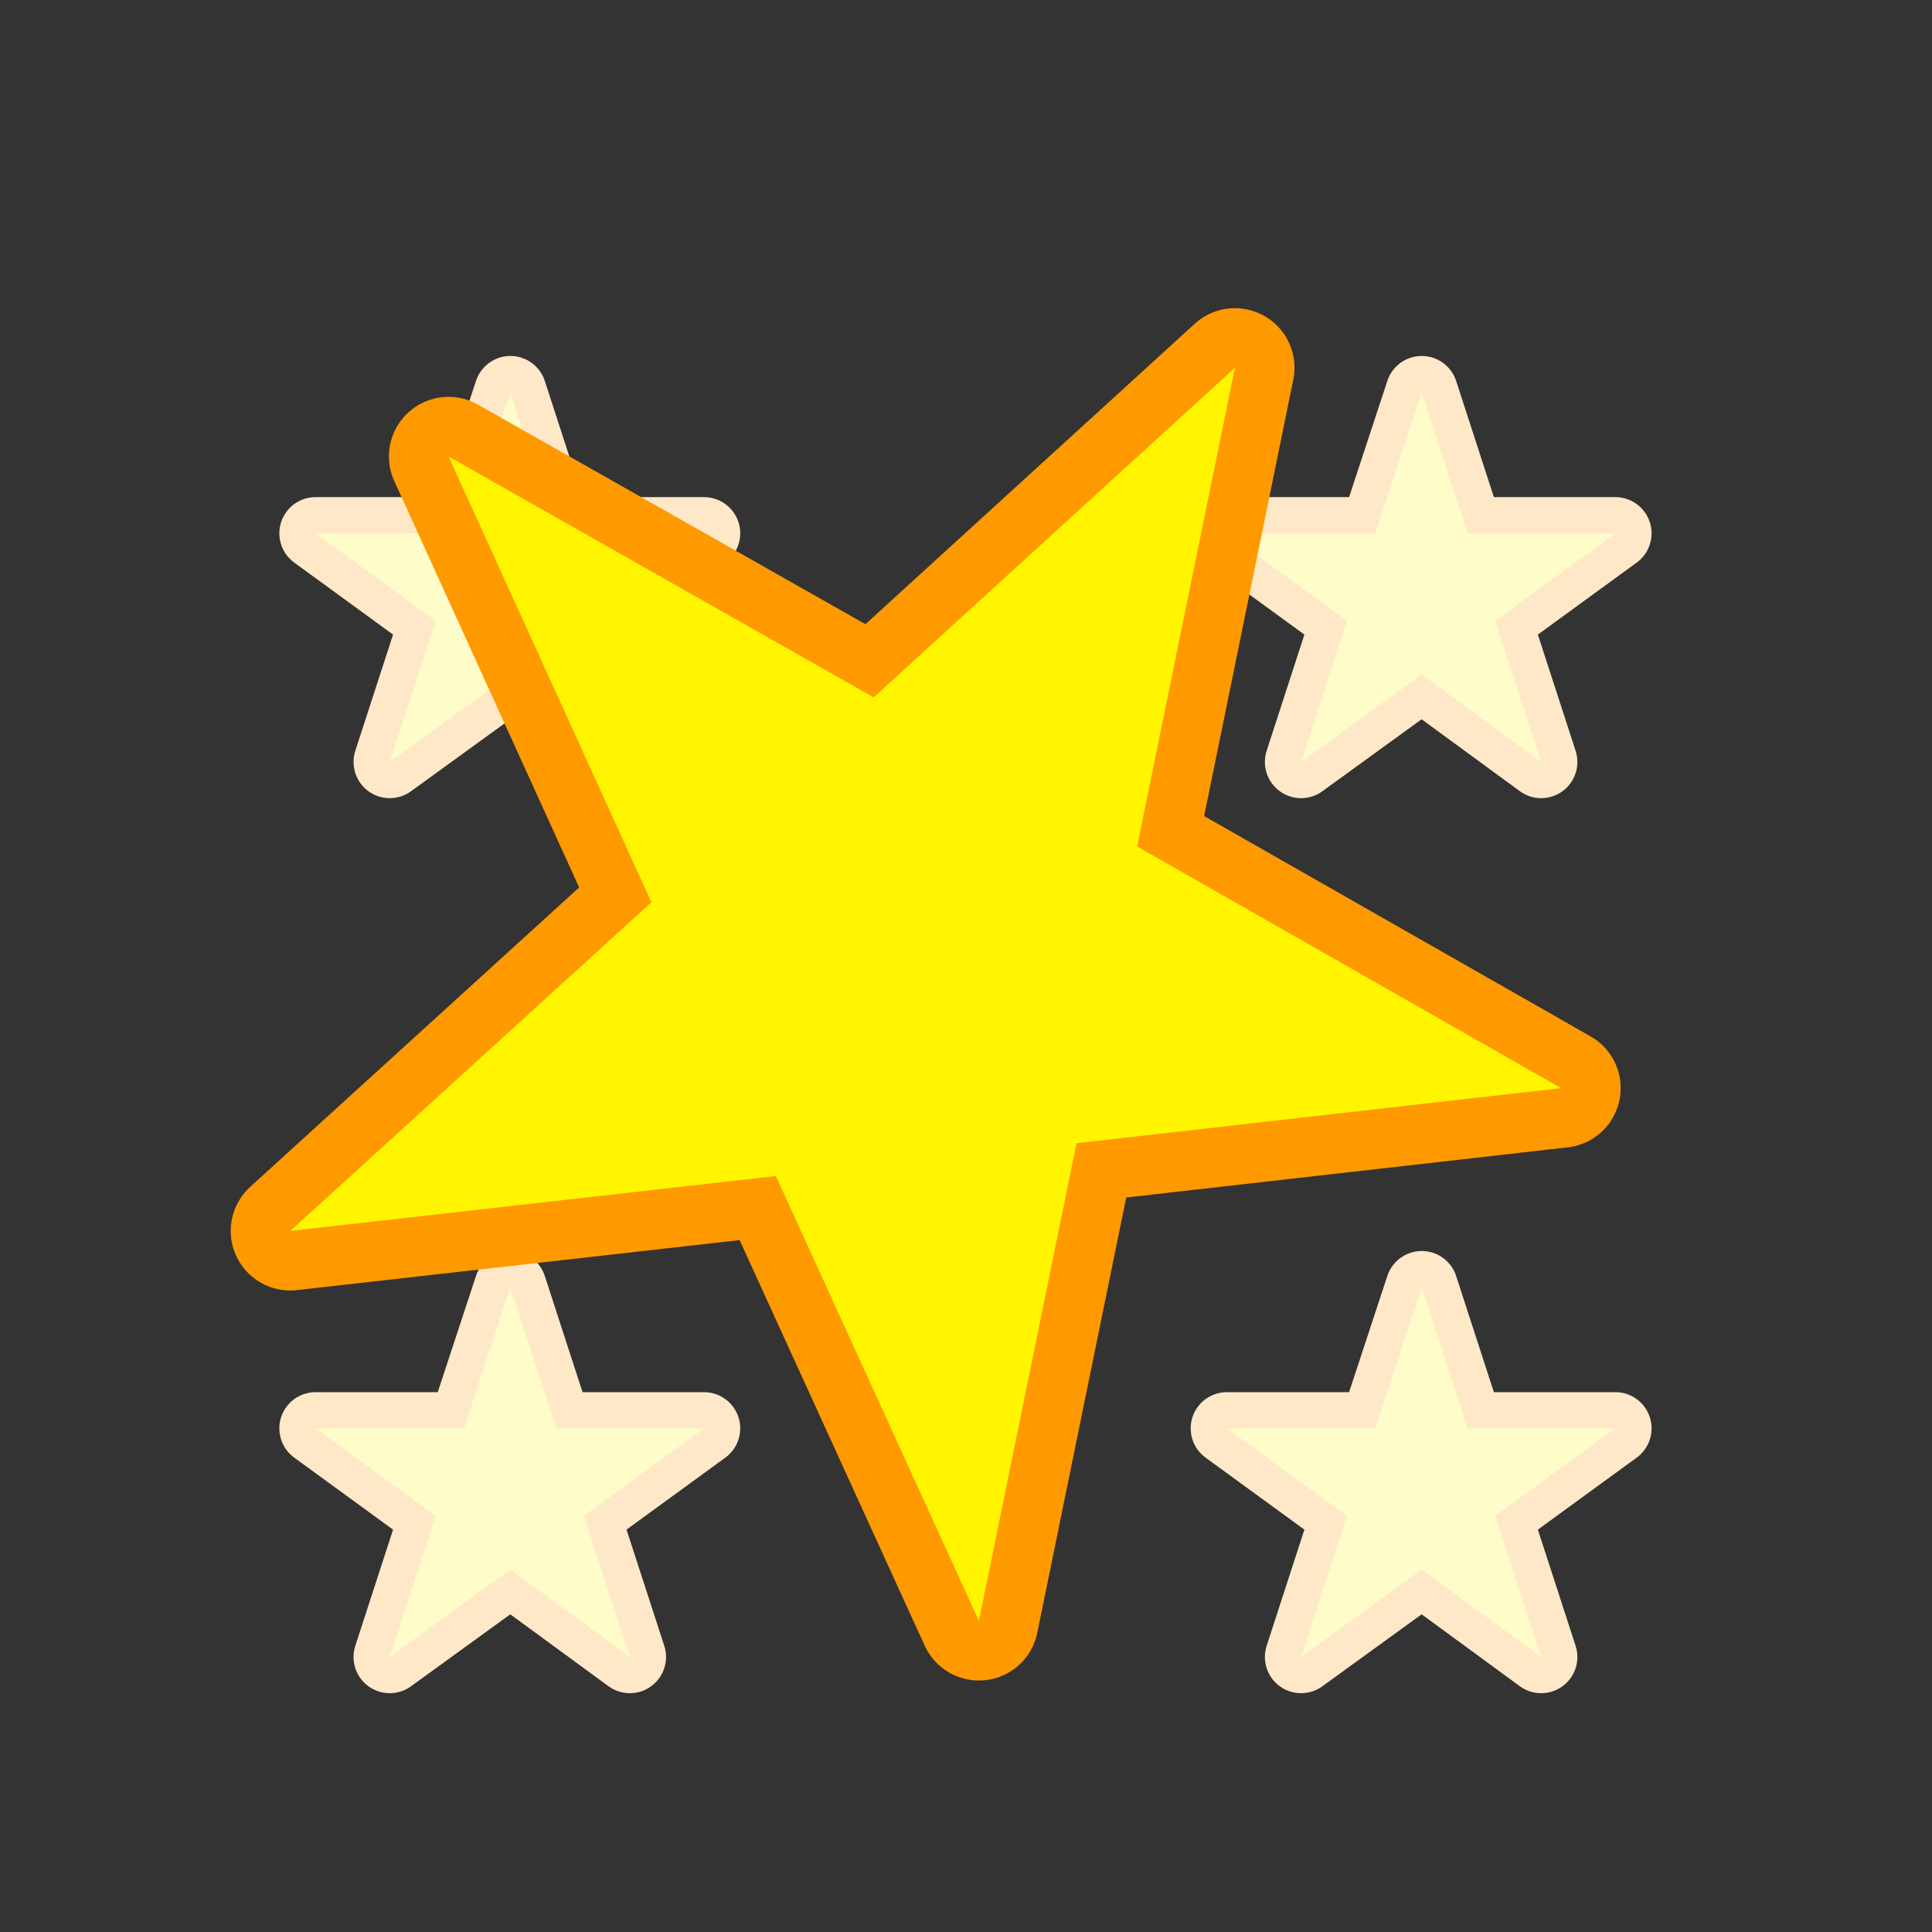 <?xml version="1.0" encoding="UTF-8" standalone="no"?>
<svg xmlns:xlink="http://www.w3.org/1999/xlink" height="97.2px" width="97.2px" xmlns="http://www.w3.org/2000/svg">
  <rect width="100%" height="100%" fill="#333333" stroke="none"/>
  <g transform="matrix(1.0, 0.0, 0.0, 1.0, 51.55, 45.55)">
    <use height="36.65" transform="matrix(0.607, 0.0, 0.0, 0.607, -37.496, -27.641)" width="38.2" xlink:href="#shape0"/>
    <use height="36.65" transform="matrix(0.607, 0.0, 0.0, 0.607, 8.354, -27.641)" width="38.2" xlink:href="#shape1"/>
    <use height="36.65" transform="matrix(0.607, 0.0, 0.0, 0.607, -37.496, 17.389)" width="38.2" xlink:href="#shape2"/>
    <use height="36.65" transform="matrix(0.607, 0.0, 0.0, 0.607, 8.354, 17.389)" width="38.2" xlink:href="#shape3"/>
    <use height="67.25" transform="matrix(-0.2, 0.979, -0.979, -0.2, 36.976, -24.715)" width="70.4" xlink:href="#shape4"/>
  </g>
  <defs>
    <g id="shape0" transform="matrix(1.0, 0.0, 0.0, 1.0, 19.1, 18.35)">
      <path d="M3.85 -3.65 L16.1 -3.65 6.15 3.6 9.95 15.3 0.05 8.05 -9.95 15.3 -6.15 3.6 -16.1 -3.65 -3.8 -3.65 0.05 -15.35 3.85 -3.65 Z" fill="none" stroke="#fee8c8" stroke-linecap="round" stroke-linejoin="round" stroke-width="6.0"/>
      <path d="M3.85 -3.65 L16.1 -3.65 6.15 3.6 9.95 15.3 0.05 8.05 -9.95 15.3 -6.15 3.6 -16.1 -3.65 -3.8 -3.65 0.05 -15.35 3.85 -3.65" fill="#fefcc8" fill-rule="evenodd" stroke="none"/>
    </g>
    <g id="shape1" transform="matrix(1.0, 0.0, 0.0, 1.0, 19.1, 18.35)">
      <path d="M3.85 -3.65 L16.1 -3.65 6.15 3.6 9.95 15.3 0.05 8.05 -9.95 15.3 -6.15 3.6 -16.1 -3.65 -3.8 -3.65 0.05 -15.35 3.85 -3.65 Z" fill="none" stroke="#fee8c8" stroke-linecap="round" stroke-linejoin="round" stroke-width="6.0"/>
      <path d="M3.85 -3.65 L16.1 -3.65 6.15 3.6 9.95 15.3 0.05 8.05 -9.95 15.3 -6.15 3.6 -16.1 -3.65 -3.8 -3.65 0.05 -15.35 3.85 -3.65" fill="#fefcc8" fill-rule="evenodd" stroke="none"/>
    </g>
    <g id="shape2" transform="matrix(1.0, 0.0, 0.0, 1.0, 19.1, 18.3)">
      <path d="M3.85 -3.6 L16.1 -3.6 6.15 3.65 9.95 15.35 0.05 8.1 -9.95 15.35 -6.15 3.65 -16.1 -3.6 -3.8 -3.6 0.05 -15.3 3.85 -3.6 Z" fill="none" stroke="#fee8c8" stroke-linecap="round" stroke-linejoin="round" stroke-width="6.0"/>
      <path d="M3.85 -3.6 L16.1 -3.6 6.15 3.65 9.95 15.35 0.05 8.1 -9.95 15.35 -6.15 3.65 -16.1 -3.6 -3.8 -3.6 0.05 -15.3 3.85 -3.6" fill="#fefcc8" fill-rule="evenodd" stroke="none"/>
    </g>
    <g id="shape3" transform="matrix(1.0, 0.0, 0.0, 1.0, 19.1, 18.3)">
      <path d="M3.85 -3.6 L16.1 -3.6 6.15 3.65 9.95 15.35 0.05 8.1 -9.95 15.35 -6.15 3.65 -16.1 -3.6 -3.8 -3.6 0.05 -15.3 3.85 -3.6 Z" fill="none" stroke="#fee8c8" stroke-linecap="round" stroke-linejoin="round" stroke-width="6.0"/>
      <path d="M3.85 -3.6 L16.1 -3.6 6.15 3.65 9.95 15.35 0.05 8.1 -9.95 15.35 -6.15 3.65 -16.1 -3.6 -3.8 -3.6 0.05 -15.3 3.85 -3.6" fill="#fefcc8" fill-rule="evenodd" stroke="none"/>
    </g>
    <g id="shape4" transform="matrix(1.0, 0.0, 0.0, 1.0, 35.2, 33.6)">
      <path d="M7.65 -7.25 L32.2 -7.25 12.3 7.25 19.9 30.65 0.05 16.15 -19.9 30.65 -12.3 7.25 -32.2 -7.25 -7.6 -7.25 0.05 -30.6 7.65 -7.25 Z" fill="none" stroke="#ff9900" stroke-linecap="round" stroke-linejoin="round" stroke-width="6.0"/>
      <path d="M7.65 -7.25 L32.2 -7.25 12.3 7.25 19.9 30.65 0.05 16.15 -19.9 30.65 -12.3 7.25 -32.2 -7.25 -7.6 -7.25 0.05 -30.6 7.65 -7.25" fill="#fff500" fill-rule="evenodd" stroke="none"/>
    </g>
  </defs>
</svg>
